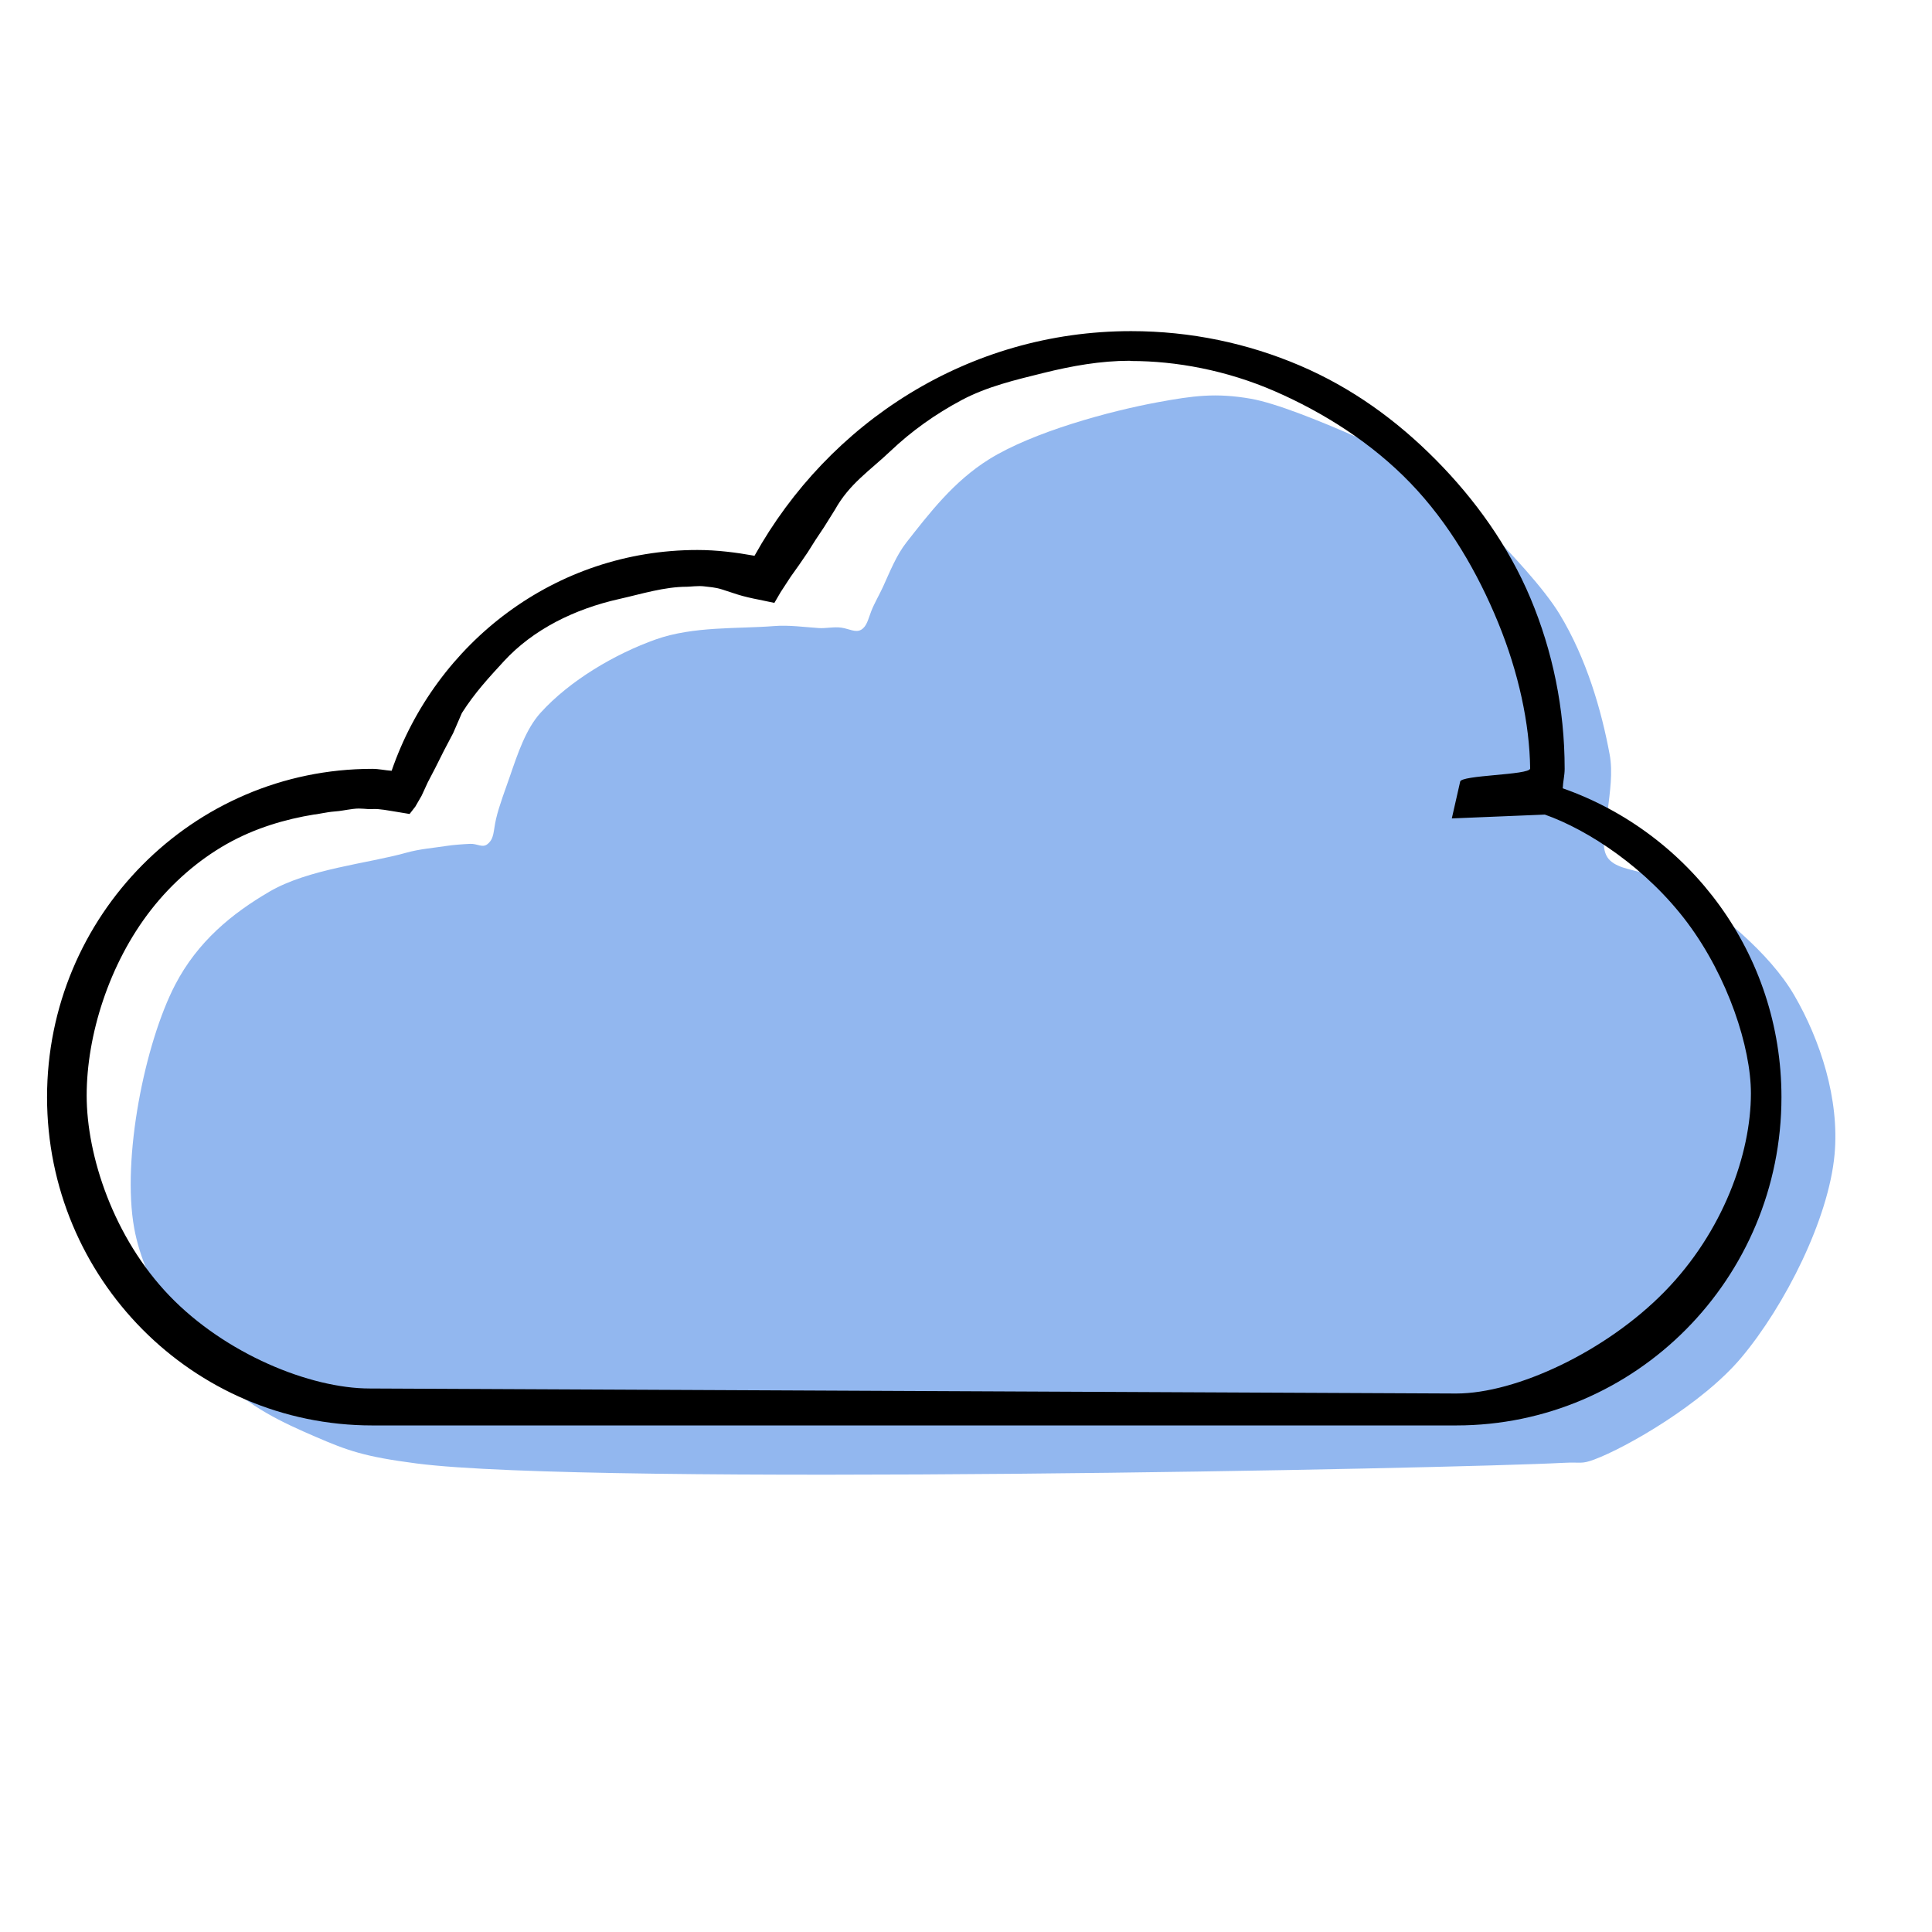 <?xml version="1.0" encoding="utf-8"?>
<svg viewBox="0 0 500 500" xmlns="http://www.w3.org/2000/svg">
  <title>coins-2-outline</title>
  <g transform="matrix(1, 0, 0, 1, 62.977, 24.869)"/>
  <g transform="matrix(1, 0, 0, 1, 62.977, 24.869)"/>
  <g transform="matrix(1, 0, 0, 1, 62.977, 24.869)"/>
  <g transform="matrix(1, 0, 0, 1, 62.977, 24.869)"/>
  <g transform="matrix(1, 0, 0, 1, 62.977, 24.869)"/>
  <g transform="matrix(1, 0, 0, 1, 62.977, 24.869)"/>
  <g transform="matrix(1, 0, 0, 1, 62.977, 24.869)"/>
  <g transform="matrix(1, 0, 0, 1, 62.977, 24.869)"/>
  <g transform="matrix(1, 0, 0, 1, 62.977, 24.869)"/>
  <g transform="matrix(1, 0, 0, 1, 62.977, 24.869)"/>
  <g transform="matrix(1, 0, 0, 1, 62.977, 24.869)"/>
  <g transform="matrix(1, 0, 0, 1, 62.977, 24.869)"/>
  <g transform="matrix(1, 0, 0, 1, 62.977, 24.869)"/>
  <g transform="matrix(1, 0, 0, 1, 62.977, 24.869)"/>
  <g transform="matrix(1, 0, 0, 1, 62.977, 24.869)"/>
  <g transform="matrix(1, 0, 0, 1, -355.027, 156.515)">
    <path style="fill: rgb(146, 183, 239);" d="M 723.691 -35.247 C 723.691 -35.247 721.684 -36.237 718.472 -37.757 C 715.26 -39.277 710.844 -41.327 706.026 -43.447 C 701.208 -45.567 695.988 -47.757 691.17 -49.557 C 686.352 -51.357 681.934 -52.767 678.72 -53.327 C 676.46 -53.721 674.398 -53.966 672.435 -54.086 C 670.472 -54.206 668.608 -54.201 666.744 -54.094 C 664.88 -53.988 663.016 -53.781 661.053 -53.497 C 659.09 -53.213 657.028 -52.851 654.768 -52.437 C 651.631 -51.862 648.04 -51.094 644.24 -50.156 C 640.44 -49.217 636.43 -48.107 632.458 -46.848 C 628.485 -45.589 624.549 -44.18 620.894 -42.643 C 617.239 -41.106 613.866 -39.441 611.019 -37.669 C 608.712 -36.233 606.589 -34.637 604.61 -32.934 C 602.631 -31.232 600.796 -29.422 599.067 -27.559 C 597.337 -25.697 595.712 -23.781 594.153 -21.865 C 592.594 -19.949 591.101 -18.033 589.635 -16.17 C 588.322 -14.504 587.245 -12.598 586.275 -10.622 C 585.304 -8.646 584.439 -6.6 583.551 -4.652 C 582.664 -2.704 581.333 -0.442 580.515 1.629 C 579.697 3.7 579.391 5.579 577.895 6.461 C 576.484 7.293 574.722 6.211 572.8 5.926 C 570.878 5.64 568.795 6.149 566.938 6.028 C 565.081 5.906 563.156 5.699 561.207 5.562 C 559.258 5.425 557.286 5.357 555.334 5.512 C 553.006 5.697 550.541 5.789 548.001 5.877 C 545.461 5.965 542.847 6.049 540.218 6.218 C 537.59 6.387 534.948 6.64 532.354 7.067 C 529.76 7.493 527.214 8.092 524.776 8.954 C 522.159 9.878 519.456 11.006 516.755 12.308 C 514.053 13.61 511.354 15.087 508.745 16.711 C 506.136 18.335 503.618 20.106 501.278 21.996 C 498.938 23.886 496.777 25.895 494.883 27.996 C 493.013 30.07 491.552 32.678 490.301 35.513 C 489.051 38.349 488.012 41.412 486.987 44.396 C 485.962 47.379 484.157 52.116 483.41 55.39 C 482.663 58.664 482.974 60.476 481.216 61.918 C 479.877 63.016 478.608 61.782 476.664 61.872 C 474.731 61.961 472.144 62.159 470.523 62.417 C 468.903 62.674 467.218 62.859 465.476 63.109 C 463.734 63.358 461.935 63.672 460.083 64.189 C 457.578 64.888 454.746 65.498 451.751 66.113 C 448.757 66.727 445.598 67.345 442.438 68.06 C 439.279 68.774 436.117 69.585 433.117 70.584 C 430.116 71.583 427.277 72.771 424.76 74.239 C 422.329 75.657 419.95 77.176 417.66 78.83 C 415.369 80.483 413.167 82.272 411.087 84.232 C 409.008 86.192 407.051 88.323 405.253 90.66 C 403.454 92.996 401.814 95.539 400.367 98.324 C 398.392 102.125 396.538 106.84 394.919 112.056 C 393.3 117.271 391.916 122.986 390.88 128.788 C 389.845 134.59 389.158 140.478 388.933 146.04 C 388.708 151.602 388.945 156.837 389.757 161.332 C 390.438 165.098 391.62 168.829 393.15 172.452 C 394.681 176.074 396.56 179.589 398.635 182.922 C 400.71 186.255 402.981 189.406 405.295 192.304 C 407.609 195.201 409.966 197.843 412.212 200.159 C 414.013 202.015 415.909 203.661 417.873 205.143 C 419.837 206.625 421.87 207.944 423.946 209.146 C 426.023 210.348 428.142 211.433 430.28 212.449 C 432.417 213.465 434.573 214.411 436.72 215.335 C 438.8 216.229 440.623 216.998 442.4 217.674 C 444.177 218.351 445.908 218.936 447.805 219.464 C 449.702 219.992 451.765 220.464 454.204 220.913 C 456.643 221.363 459.459 221.79 462.863 222.231 C 474.142 223.69 496.589 224.503 524.352 224.878 C 552.114 225.253 585.192 225.19 617.729 224.898 C 650.267 224.606 682.265 224.085 707.869 223.543 C 733.473 223.001 752.683 222.439 759.644 222.065 C 760.788 222.003 761.644 221.999 762.338 222.007 C 763.031 222.015 763.563 222.036 764.059 222.024 C 764.555 222.012 765.015 221.969 765.566 221.848 C 766.116 221.728 766.757 221.53 767.613 221.211 C 769.674 220.444 772.454 219.162 775.623 217.483 C 778.793 215.804 782.351 213.728 785.968 211.371 C 789.584 209.014 793.259 206.376 796.661 203.574 C 800.062 200.772 803.19 197.805 805.715 194.791 C 808.534 191.426 811.354 187.504 814.022 183.253 C 816.69 179.003 819.207 174.423 821.419 169.741 C 823.631 165.06 825.538 160.277 826.988 155.62 C 828.437 150.964 829.429 146.434 829.811 142.258 C 830.138 138.678 830.071 135.038 829.68 131.411 C 829.29 127.785 828.577 124.171 827.613 120.642 C 826.649 117.114 825.433 113.671 824.038 110.385 C 822.644 107.1 821.07 103.973 819.388 101.075 C 817.759 98.269 815.714 95.523 813.422 92.886 C 811.13 90.249 808.591 87.721 805.973 85.351 C 803.355 82.982 800.66 80.77 798.056 78.764 C 795.452 76.759 792.938 74.96 790.685 73.416 C 789.074 72.313 787.323 71.545 785.55 70.934 C 783.777 70.323 781.983 69.869 780.285 69.393 C 778.587 68.917 776.693 68.55 775.014 67.981 C 773.335 67.412 771.871 66.643 771.032 65.362 C 770.084 63.913 769.972 62.006 770.164 59.882 C 770.357 57.757 770.854 55.416 771.123 53.096 C 771.393 50.776 771.727 48.348 771.888 45.92 C 772.048 43.493 772.034 41.067 771.606 38.75 C 771.086 35.935 770.454 32.98 769.69 29.95 C 768.926 26.92 768.029 23.815 766.978 20.702 C 765.927 17.589 764.723 14.468 763.344 11.403 C 761.965 8.339 760.412 5.333 758.663 2.449 C 756.643 -0.881 753.447 -4.903 749.79 -9.061 C 746.133 -13.22 742.014 -17.515 738.147 -21.395 C 734.281 -25.274 730.667 -28.737 728.019 -31.23 C 725.372 -33.723 723.691 -35.247 723.691 -35.247"/>
    <path d="M 647.802 -63.088 C 659.322 -63.088 672.411 -60.725 684.977 -55.247 C 697.542 -49.77 710.075 -41.854 720.047 -31.5 C 730.019 -21.146 737.43 -8.355 742.737 4.595 C 748.044 17.545 750.892 30.804 751.029 42.392 C 750.975 42.821 749.818 43.138 748.113 43.401 C 746.408 43.663 744.155 43.87 741.907 44.079 C 739.659 44.288 737.416 44.499 735.732 44.768 C 734.048 45.037 732.922 45.365 732.909 45.807 L 732.37 48.178 L 731.832 50.549 L 731.293 52.92 L 730.754 55.291 L 736.772 55.043 L 742.791 54.795 L 748.809 54.547 L 754.827 54.299 C 760.471 56.284 767.067 59.764 773.566 64.506 C 780.065 69.248 786.467 75.253 791.723 82.285 C 796.978 89.318 801.088 97.378 803.884 105.17 C 806.68 112.962 808.162 120.486 808.162 126.446 C 808.162 134.26 806.368 143.217 802.676 152.16 C 798.983 161.103 793.39 170.032 785.793 177.788 C 778.196 185.545 768.594 192.129 758.956 196.774 C 749.318 201.419 739.644 204.125 731.905 204.125 L 661.612 203.801 L 591.32 203.476 L 521.027 203.151 L 450.735 202.826 C 443.002 202.826 433.646 200.583 424.416 196.459 C 415.186 192.335 406.082 186.329 398.855 178.803 C 391.628 171.277 386.279 162.231 382.736 153.112 C 379.193 143.994 377.457 134.804 377.457 126.991 C 377.457 119.261 378.89 110.746 381.691 102.411 C 384.493 94.076 388.664 85.922 394.14 78.914 C 399.616 71.907 406.398 66.046 413.718 61.905 C 421.038 57.765 428.949 55.477 436.382 54.27 C 436.711 54.319 439.693 53.633 441.502 53.506 C 443.311 53.379 444.152 53.129 446.396 52.839 C 448.64 52.549 449.648 52.974 451.464 52.866 C 453.28 52.758 455.963 53.339 456.305 53.36 L 461.03 54.141 L 462.513 52.236 L 464.145 49.405 L 465.745 45.934 L 467.646 42.286 L 469.877 37.834 L 472.317 33.191 L 474.563 28.01 C 477.916 22.738 481.594 18.794 485.402 14.646 C 489.211 10.498 493.795 7.109 498.871 4.433 C 503.946 1.758 509.513 -0.204 515.287 -1.497 C 521.061 -2.79 526.927 -4.666 532.831 -4.666 C 533.516 -4.666 535.79 -4.951 537.163 -4.778 C 538.536 -4.605 540.153 -4.523 541.815 -3.991 C 543.477 -3.459 544.373 -3.166 545.912 -2.658 C 547.379 -2.173 550.122 -1.562 551.136 -1.383 L 555.433 -0.489 L 557.079 -3.306 L 559.659 -7.258 L 561.828 -10.31 L 564.064 -13.579 L 566.058 -16.743 L 568.338 -20.165 L 571.111 -24.603 C 574.864 -31.337 580.036 -34.61 585.505 -39.801 C 590.974 -44.991 597.171 -49.386 603.838 -52.94 C 610.505 -56.493 617.769 -58.18 625.115 -60.004 C 632.461 -61.827 639.888 -63.148 647.395 -63.148 M 647.743 -70.819 C 637.237 -70.819 627.095 -69.343 617.491 -66.589 C 607.888 -63.836 598.823 -59.805 590.47 -54.695 C 582.118 -49.586 574.478 -43.397 567.724 -36.329 C 560.97 -29.261 555.102 -21.313 550.294 -12.684 C 549.095 -12.899 547.89 -13.099 546.676 -13.279 C 545.463 -13.459 544.243 -13.619 543.013 -13.752 C 541.784 -13.886 540.546 -13.992 539.298 -14.065 C 538.051 -14.138 536.794 -14.178 535.527 -14.178 C 526.335 -14.178 517.508 -12.681 509.259 -9.917 C 501.01 -7.153 493.339 -3.122 486.459 1.946 C 479.58 7.014 473.491 13.119 468.406 20.032 C 463.322 26.944 459.242 34.664 456.379 42.962 C 455.961 42.934 455.547 42.889 455.133 42.837 C 454.72 42.785 454.307 42.726 453.893 42.671 C 453.479 42.615 453.062 42.563 452.642 42.525 C 452.221 42.487 451.797 42.463 451.365 42.463 C 439.749 42.463 428.681 44.841 418.613 49.142 C 408.544 53.443 399.476 59.665 391.86 67.354 C 384.244 75.042 378.079 84.197 373.819 94.361 C 369.559 104.525 367.203 115.698 367.203 127.425 C 367.203 139.151 369.559 150.325 373.819 160.489 C 378.079 170.652 384.244 179.807 391.86 187.496 C 399.476 195.184 408.544 201.407 418.613 205.708 C 428.681 210.008 439.749 212.387 451.365 212.387 L 521.5 212.387 L 591.635 212.387 L 661.77 212.387 L 731.905 212.387 C 743.521 212.387 754.589 210.008 764.657 205.708 C 774.725 201.407 783.794 195.184 791.41 187.496 C 799.026 179.807 805.19 170.652 809.451 160.489 C 813.711 150.325 816.067 139.151 816.067 127.425 C 816.067 118.146 814.584 109.233 811.846 100.904 C 809.108 92.574 805.115 84.827 800.094 77.878 C 795.074 70.929 789.026 64.779 782.178 59.644 C 775.331 54.508 767.684 50.388 759.465 47.497 C 759.479 47.068 759.517 46.646 759.566 46.228 C 759.614 45.81 759.675 45.395 759.733 44.98 C 759.791 44.566 759.848 44.151 759.89 43.732 C 759.932 43.314 759.959 42.892 759.959 42.463 C 759.959 26.823 756.819 11.923 751.14 -1.63 C 745.461 -15.182 736.771 -27.269 726.617 -37.52 C 716.463 -47.77 704.846 -56.183 691.42 -61.916 C 677.995 -67.649 663.236 -70.819 647.743 -70.819 Z" style=""/>
  </g>
  <g transform="matrix(1, 0, 0, 1, -355.027, 156.515)"/>
  <g transform="matrix(1, 0, 0, 1, -355.027, 156.515)"/>
  <g transform="matrix(1, 0, 0, 1, -355.027, 156.515)"/>
  <g transform="matrix(1, 0, 0, 1, -355.027, 156.515)"/>
  <g transform="matrix(1, 0, 0, 1, -355.027, 156.515)"/>
  <g transform="matrix(1, 0, 0, 1, -355.027, 156.515)"/>
  <g transform="matrix(1, 0, 0, 1, -355.027, 156.515)"/>
  <g transform="matrix(1, 0, 0, 1, -355.027, 156.515)"/>
  <g transform="matrix(1, 0, 0, 1, -355.027, 156.515)"/>
  <g transform="matrix(1, 0, 0, 1, -355.027, 156.515)"/>
  <g transform="matrix(1, 0, 0, 1, -355.027, 156.515)"/>
  <g transform="matrix(1, 0, 0, 1, -355.027, 156.515)"/>
  <g transform="matrix(1, 0, 0, 1, -355.027, 156.515)"/>
  <g transform="matrix(1, 0, 0, 1, -355.027, 156.515)"/>
  <g transform="matrix(1, 0, 0, 1, -355.027, 156.515)"/>
</svg>